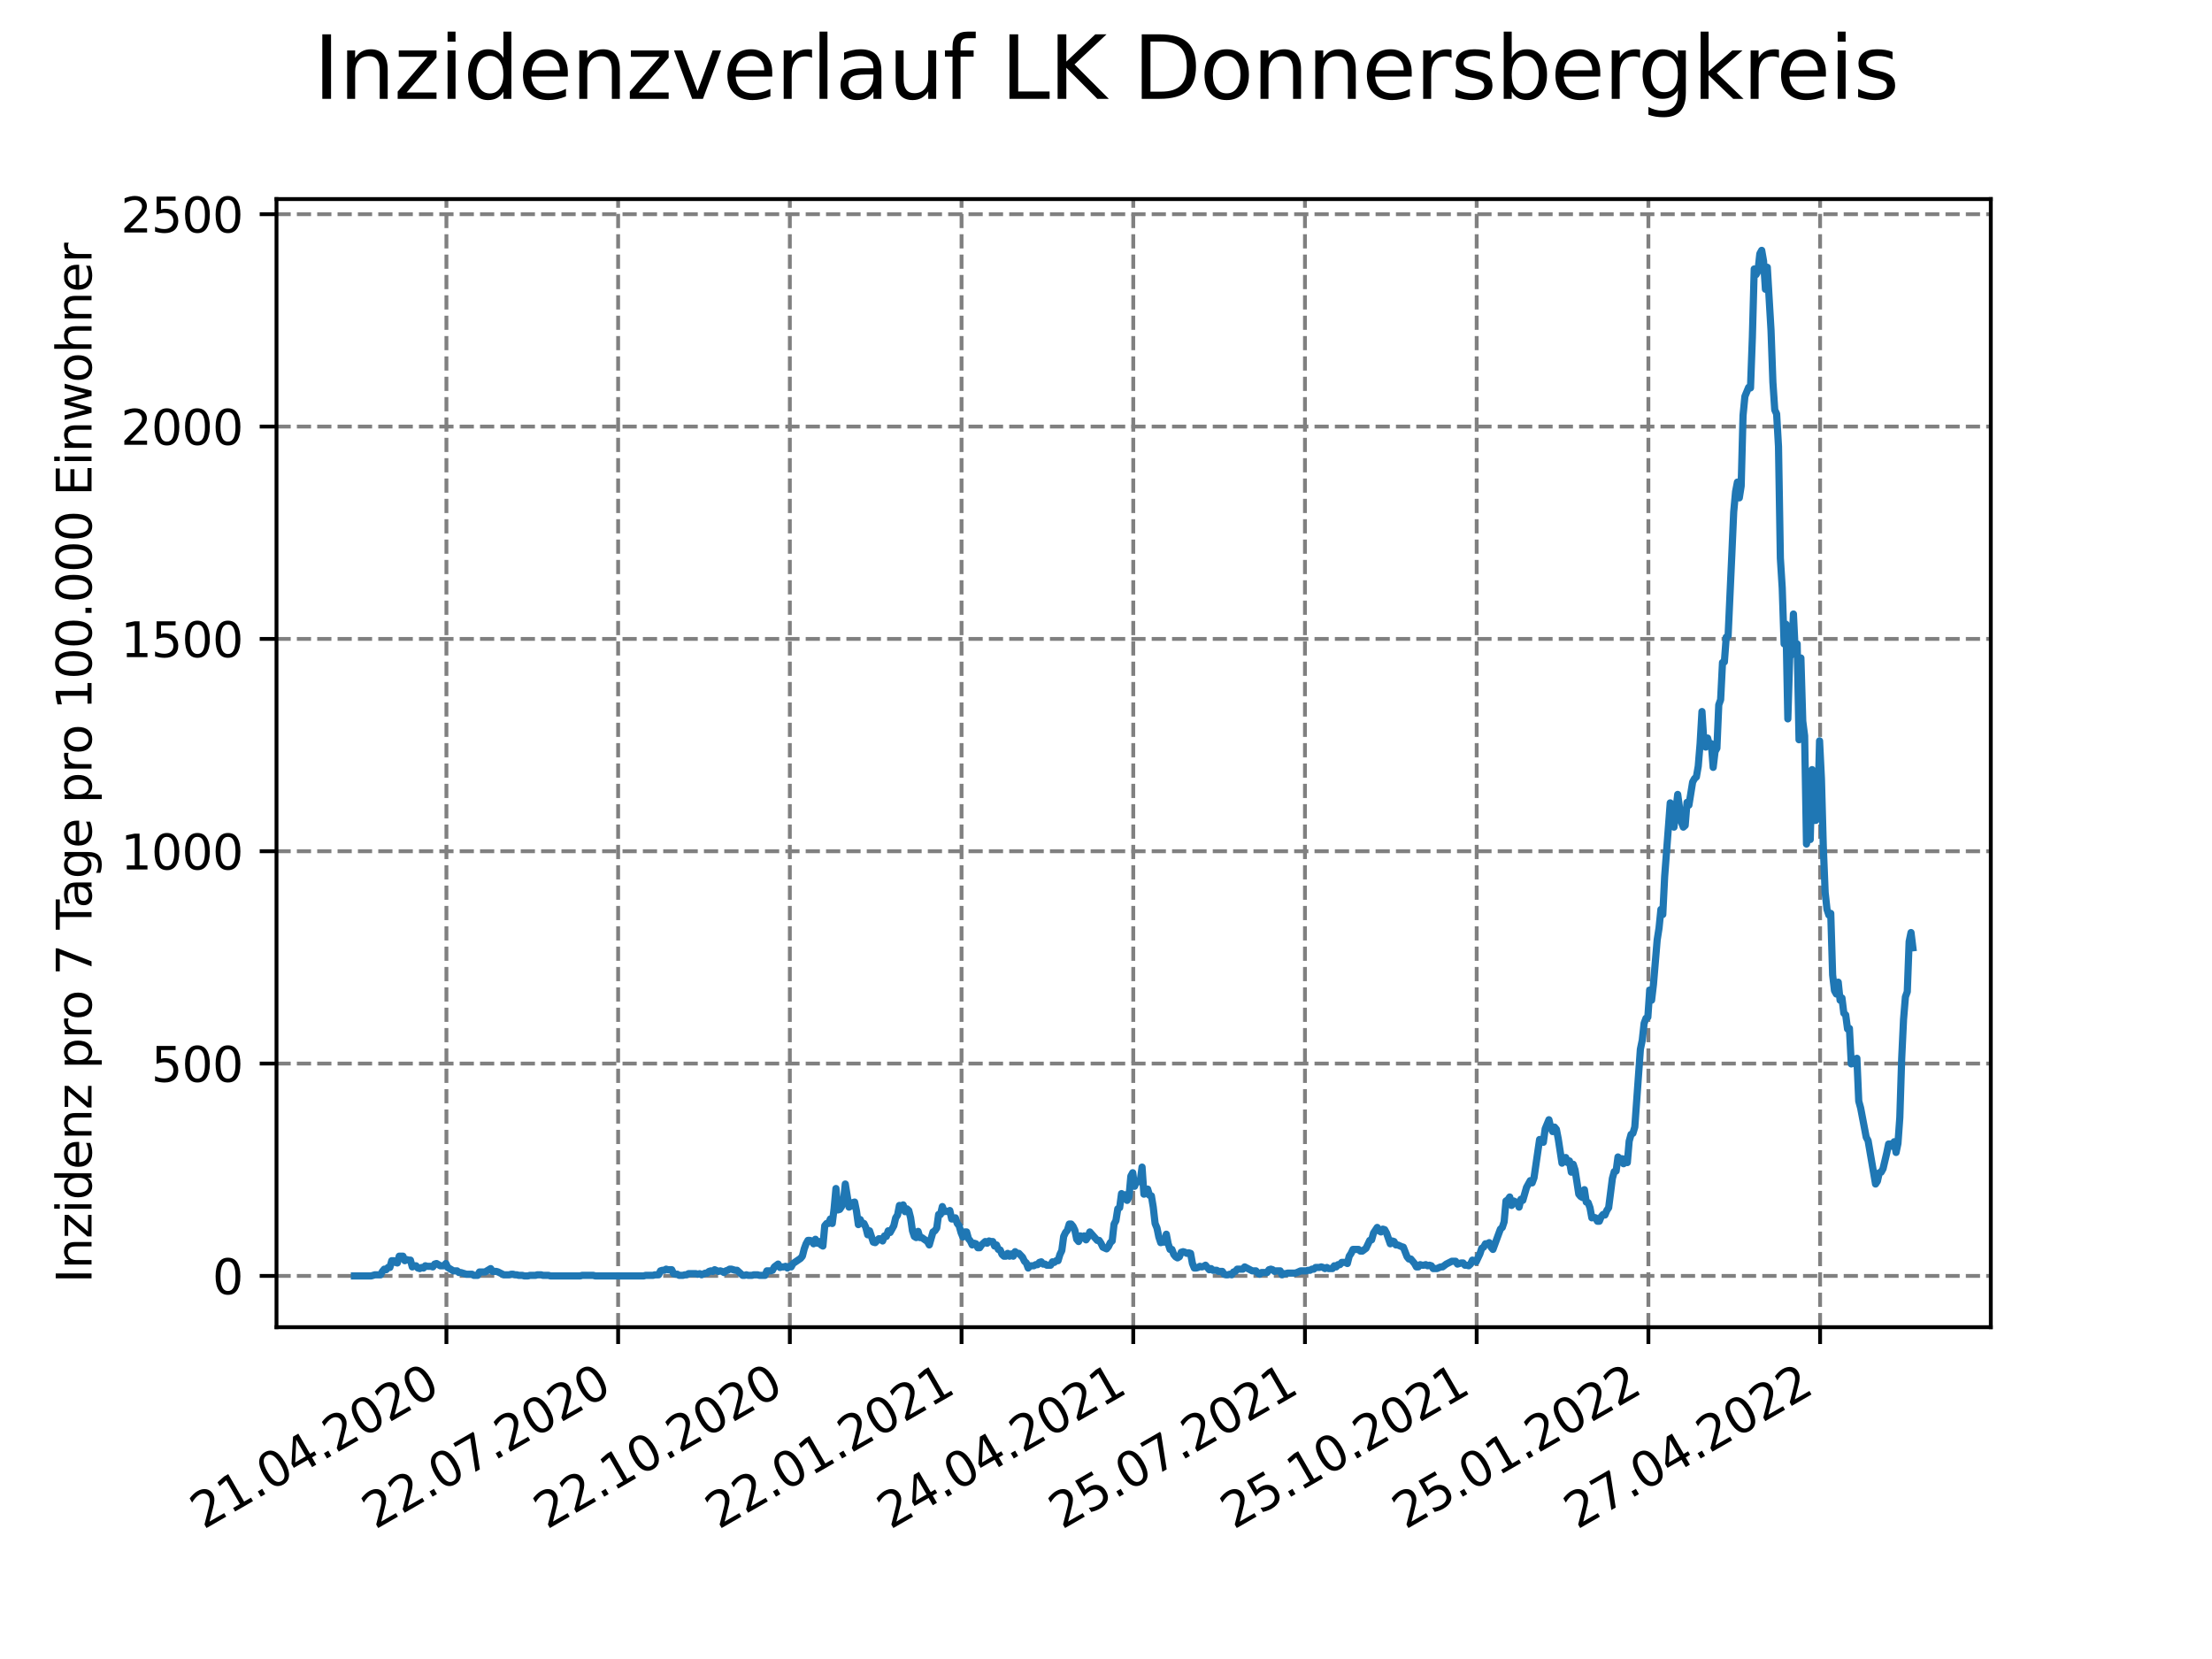 <?xml version="1.0" encoding="utf-8" standalone="no"?>
<!DOCTYPE svg PUBLIC "-//W3C//DTD SVG 1.1//EN"
  "http://www.w3.org/Graphics/SVG/1.1/DTD/svg11.dtd">
<svg xmlns:xlink="http://www.w3.org/1999/xlink" width="460.8pt" height="345.6pt" viewBox="0 0 460.8 345.6" xmlns="http://www.w3.org/2000/svg" version="1.1">
 <defs>
  <style type="text/css">*{stroke-linejoin: round; stroke-linecap: butt}</style>
 </defs>
 <g id="figure_1">
  <g id="patch_1">
   <path d="M 0 345.6 
L 460.8 345.6 
L 460.8 0 
L 0 0 
z
" style="fill: #ffffff"/>
  </g>
  <g id="axes_1">
   <g id="patch_2">
    <path d="M 57.6 276.48 
L 414.72 276.48 
L 414.72 41.472 
L 57.6 41.472 
z
" style="fill: #ffffff"/>
   </g>
   <g id="matplotlib.axis_1">
    <g id="xtick_1">
     <g id="line2d_1">
      <path d="M 92.998 276.48 
L 92.998 41.472 
" clip-path="url(#p0276ca0e4f)" style="fill: none; stroke-dasharray: 2.96,1.28; stroke-dashoffset: 0; stroke: #808080; stroke-width: 0.8"/>
     </g>
     <g id="line2d_2">
      <defs>
       <path id="mfe2dd65b29" d="M 0 0 
L 0 3.5 
" style="stroke: #000000; stroke-width: 0.8"/>
      </defs>
      <g>
       <use xlink:href="#mfe2dd65b29" x="92.998" y="276.48" style="stroke: #000000; stroke-width: 0.8"/>
      </g>
     </g>
     <g id="text_1">
      <!-- 21.04.2020 -->
      <g transform="translate(42.373 318.689)rotate(-30)scale(0.1 -0.1)">
       <defs>
        <path id="DejaVuSans-32" d="M 1228 531 
L 3431 531 
L 3431 0 
L 469 0 
L 469 531 
Q 828 903 1448 1529 
Q 2069 2156 2228 2338 
Q 2531 2678 2651 2914 
Q 2772 3150 2772 3378 
Q 2772 3750 2511 3984 
Q 2250 4219 1831 4219 
Q 1534 4219 1204 4116 
Q 875 4013 500 3803 
L 500 4441 
Q 881 4594 1212 4672 
Q 1544 4750 1819 4750 
Q 2544 4750 2975 4387 
Q 3406 4025 3406 3419 
Q 3406 3131 3298 2873 
Q 3191 2616 2906 2266 
Q 2828 2175 2409 1742 
Q 1991 1309 1228 531 
z
" transform="scale(0.016)"/>
        <path id="DejaVuSans-31" d="M 794 531 
L 1825 531 
L 1825 4091 
L 703 3866 
L 703 4441 
L 1819 4666 
L 2450 4666 
L 2450 531 
L 3481 531 
L 3481 0 
L 794 0 
L 794 531 
z
" transform="scale(0.016)"/>
        <path id="DejaVuSans-2e" d="M 684 794 
L 1344 794 
L 1344 0 
L 684 0 
L 684 794 
z
" transform="scale(0.016)"/>
        <path id="DejaVuSans-30" d="M 2034 4250 
Q 1547 4250 1301 3770 
Q 1056 3291 1056 2328 
Q 1056 1369 1301 889 
Q 1547 409 2034 409 
Q 2525 409 2770 889 
Q 3016 1369 3016 2328 
Q 3016 3291 2770 3770 
Q 2525 4250 2034 4250 
z
M 2034 4750 
Q 2819 4750 3233 4129 
Q 3647 3509 3647 2328 
Q 3647 1150 3233 529 
Q 2819 -91 2034 -91 
Q 1250 -91 836 529 
Q 422 1150 422 2328 
Q 422 3509 836 4129 
Q 1250 4750 2034 4750 
z
" transform="scale(0.016)"/>
        <path id="DejaVuSans-34" d="M 2419 4116 
L 825 1625 
L 2419 1625 
L 2419 4116 
z
M 2253 4666 
L 3047 4666 
L 3047 1625 
L 3713 1625 
L 3713 1100 
L 3047 1100 
L 3047 0 
L 2419 0 
L 2419 1100 
L 313 1100 
L 313 1709 
L 2253 4666 
z
" transform="scale(0.016)"/>
       </defs>
       <use xlink:href="#DejaVuSans-32"/>
       <use xlink:href="#DejaVuSans-31" x="63.623"/>
       <use xlink:href="#DejaVuSans-2e" x="127.246"/>
       <use xlink:href="#DejaVuSans-30" x="159.033"/>
       <use xlink:href="#DejaVuSans-34" x="222.656"/>
       <use xlink:href="#DejaVuSans-2e" x="286.279"/>
       <use xlink:href="#DejaVuSans-32" x="318.066"/>
       <use xlink:href="#DejaVuSans-30" x="381.689"/>
       <use xlink:href="#DejaVuSans-32" x="445.312"/>
       <use xlink:href="#DejaVuSans-30" x="508.936"/>
      </g>
     </g>
    </g>
    <g id="xtick_2">
     <g id="line2d_3">
      <path d="M 128.768 276.48 
L 128.768 41.472 
" clip-path="url(#p0276ca0e4f)" style="fill: none; stroke-dasharray: 2.96,1.28; stroke-dashoffset: 0; stroke: #808080; stroke-width: 0.8"/>
     </g>
     <g id="line2d_4">
      <g>
       <use xlink:href="#mfe2dd65b29" x="128.768" y="276.48" style="stroke: #000000; stroke-width: 0.8"/>
      </g>
     </g>
     <g id="text_2">
      <!-- 22.07.2020 -->
      <g transform="translate(78.143 318.689)rotate(-30)scale(0.1 -0.1)">
       <defs>
        <path id="DejaVuSans-37" d="M 525 4666 
L 3525 4666 
L 3525 4397 
L 1831 0 
L 1172 0 
L 2766 4134 
L 525 4134 
L 525 4666 
z
" transform="scale(0.016)"/>
       </defs>
       <use xlink:href="#DejaVuSans-32"/>
       <use xlink:href="#DejaVuSans-32" x="63.623"/>
       <use xlink:href="#DejaVuSans-2e" x="127.246"/>
       <use xlink:href="#DejaVuSans-30" x="159.033"/>
       <use xlink:href="#DejaVuSans-37" x="222.656"/>
       <use xlink:href="#DejaVuSans-2e" x="286.279"/>
       <use xlink:href="#DejaVuSans-32" x="318.066"/>
       <use xlink:href="#DejaVuSans-30" x="381.689"/>
       <use xlink:href="#DejaVuSans-32" x="445.312"/>
       <use xlink:href="#DejaVuSans-30" x="508.936"/>
      </g>
     </g>
    </g>
    <g id="xtick_3">
     <g id="line2d_5">
      <path d="M 164.538 276.48 
L 164.538 41.472 
" clip-path="url(#p0276ca0e4f)" style="fill: none; stroke-dasharray: 2.96,1.28; stroke-dashoffset: 0; stroke: #808080; stroke-width: 0.8"/>
     </g>
     <g id="line2d_6">
      <g>
       <use xlink:href="#mfe2dd65b29" x="164.538" y="276.48" style="stroke: #000000; stroke-width: 0.8"/>
      </g>
     </g>
     <g id="text_3">
      <!-- 22.10.2020 -->
      <g transform="translate(113.913 318.689)rotate(-30)scale(0.1 -0.1)">
       <use xlink:href="#DejaVuSans-32"/>
       <use xlink:href="#DejaVuSans-32" x="63.623"/>
       <use xlink:href="#DejaVuSans-2e" x="127.246"/>
       <use xlink:href="#DejaVuSans-31" x="159.033"/>
       <use xlink:href="#DejaVuSans-30" x="222.656"/>
       <use xlink:href="#DejaVuSans-2e" x="286.279"/>
       <use xlink:href="#DejaVuSans-32" x="318.066"/>
       <use xlink:href="#DejaVuSans-30" x="381.689"/>
       <use xlink:href="#DejaVuSans-32" x="445.312"/>
       <use xlink:href="#DejaVuSans-30" x="508.936"/>
      </g>
     </g>
    </g>
    <g id="xtick_4">
     <g id="line2d_7">
      <path d="M 200.309 276.48 
L 200.309 41.472 
" clip-path="url(#p0276ca0e4f)" style="fill: none; stroke-dasharray: 2.96,1.28; stroke-dashoffset: 0; stroke: #808080; stroke-width: 0.8"/>
     </g>
     <g id="line2d_8">
      <g>
       <use xlink:href="#mfe2dd65b29" x="200.309" y="276.48" style="stroke: #000000; stroke-width: 0.8"/>
      </g>
     </g>
     <g id="text_4">
      <!-- 22.01.2021 -->
      <g transform="translate(149.683 318.689)rotate(-30)scale(0.1 -0.1)">
       <use xlink:href="#DejaVuSans-32"/>
       <use xlink:href="#DejaVuSans-32" x="63.623"/>
       <use xlink:href="#DejaVuSans-2e" x="127.246"/>
       <use xlink:href="#DejaVuSans-30" x="159.033"/>
       <use xlink:href="#DejaVuSans-31" x="222.656"/>
       <use xlink:href="#DejaVuSans-2e" x="286.279"/>
       <use xlink:href="#DejaVuSans-32" x="318.066"/>
       <use xlink:href="#DejaVuSans-30" x="381.689"/>
       <use xlink:href="#DejaVuSans-32" x="445.312"/>
       <use xlink:href="#DejaVuSans-31" x="508.936"/>
      </g>
     </g>
    </g>
    <g id="xtick_5">
     <g id="line2d_9">
      <path d="M 236.079 276.48 
L 236.079 41.472 
" clip-path="url(#p0276ca0e4f)" style="fill: none; stroke-dasharray: 2.96,1.28; stroke-dashoffset: 0; stroke: #808080; stroke-width: 0.8"/>
     </g>
     <g id="line2d_10">
      <g>
       <use xlink:href="#mfe2dd65b29" x="236.079" y="276.48" style="stroke: #000000; stroke-width: 0.8"/>
      </g>
     </g>
     <g id="text_5">
      <!-- 24.04.2021 -->
      <g transform="translate(185.454 318.689)rotate(-30)scale(0.1 -0.1)">
       <use xlink:href="#DejaVuSans-32"/>
       <use xlink:href="#DejaVuSans-34" x="63.623"/>
       <use xlink:href="#DejaVuSans-2e" x="127.246"/>
       <use xlink:href="#DejaVuSans-30" x="159.033"/>
       <use xlink:href="#DejaVuSans-34" x="222.656"/>
       <use xlink:href="#DejaVuSans-2e" x="286.279"/>
       <use xlink:href="#DejaVuSans-32" x="318.066"/>
       <use xlink:href="#DejaVuSans-30" x="381.689"/>
       <use xlink:href="#DejaVuSans-32" x="445.312"/>
       <use xlink:href="#DejaVuSans-31" x="508.936"/>
      </g>
     </g>
    </g>
    <g id="xtick_6">
     <g id="line2d_11">
      <path d="M 271.849 276.48 
L 271.849 41.472 
" clip-path="url(#p0276ca0e4f)" style="fill: none; stroke-dasharray: 2.96,1.28; stroke-dashoffset: 0; stroke: #808080; stroke-width: 0.8"/>
     </g>
     <g id="line2d_12">
      <g>
       <use xlink:href="#mfe2dd65b29" x="271.849" y="276.48" style="stroke: #000000; stroke-width: 0.8"/>
      </g>
     </g>
     <g id="text_6">
      <!-- 25.07.2021 -->
      <g transform="translate(221.224 318.689)rotate(-30)scale(0.1 -0.1)">
       <defs>
        <path id="DejaVuSans-35" d="M 691 4666 
L 3169 4666 
L 3169 4134 
L 1269 4134 
L 1269 2991 
Q 1406 3038 1543 3061 
Q 1681 3084 1819 3084 
Q 2600 3084 3056 2656 
Q 3513 2228 3513 1497 
Q 3513 744 3044 326 
Q 2575 -91 1722 -91 
Q 1428 -91 1123 -41 
Q 819 9 494 109 
L 494 744 
Q 775 591 1075 516 
Q 1375 441 1709 441 
Q 2250 441 2565 725 
Q 2881 1009 2881 1497 
Q 2881 1984 2565 2268 
Q 2250 2553 1709 2553 
Q 1456 2553 1204 2497 
Q 953 2441 691 2322 
L 691 4666 
z
" transform="scale(0.016)"/>
       </defs>
       <use xlink:href="#DejaVuSans-32"/>
       <use xlink:href="#DejaVuSans-35" x="63.623"/>
       <use xlink:href="#DejaVuSans-2e" x="127.246"/>
       <use xlink:href="#DejaVuSans-30" x="159.033"/>
       <use xlink:href="#DejaVuSans-37" x="222.656"/>
       <use xlink:href="#DejaVuSans-2e" x="286.279"/>
       <use xlink:href="#DejaVuSans-32" x="318.066"/>
       <use xlink:href="#DejaVuSans-30" x="381.689"/>
       <use xlink:href="#DejaVuSans-32" x="445.312"/>
       <use xlink:href="#DejaVuSans-31" x="508.936"/>
      </g>
     </g>
    </g>
    <g id="xtick_7">
     <g id="line2d_13">
      <path d="M 307.62 276.48 
L 307.62 41.472 
" clip-path="url(#p0276ca0e4f)" style="fill: none; stroke-dasharray: 2.96,1.28; stroke-dashoffset: 0; stroke: #808080; stroke-width: 0.8"/>
     </g>
     <g id="line2d_14">
      <g>
       <use xlink:href="#mfe2dd65b29" x="307.62" y="276.48" style="stroke: #000000; stroke-width: 0.8"/>
      </g>
     </g>
     <g id="text_7">
      <!-- 25.10.2021 -->
      <g transform="translate(256.994 318.689)rotate(-30)scale(0.1 -0.1)">
       <use xlink:href="#DejaVuSans-32"/>
       <use xlink:href="#DejaVuSans-35" x="63.623"/>
       <use xlink:href="#DejaVuSans-2e" x="127.246"/>
       <use xlink:href="#DejaVuSans-31" x="159.033"/>
       <use xlink:href="#DejaVuSans-30" x="222.656"/>
       <use xlink:href="#DejaVuSans-2e" x="286.279"/>
       <use xlink:href="#DejaVuSans-32" x="318.066"/>
       <use xlink:href="#DejaVuSans-30" x="381.689"/>
       <use xlink:href="#DejaVuSans-32" x="445.312"/>
       <use xlink:href="#DejaVuSans-31" x="508.936"/>
      </g>
     </g>
    </g>
    <g id="xtick_8">
     <g id="line2d_15">
      <path d="M 343.39 276.48 
L 343.39 41.472 
" clip-path="url(#p0276ca0e4f)" style="fill: none; stroke-dasharray: 2.96,1.28; stroke-dashoffset: 0; stroke: #808080; stroke-width: 0.8"/>
     </g>
     <g id="line2d_16">
      <g>
       <use xlink:href="#mfe2dd65b29" x="343.39" y="276.48" style="stroke: #000000; stroke-width: 0.8"/>
      </g>
     </g>
     <g id="text_8">
      <!-- 25.01.2022 -->
      <g transform="translate(292.765 318.689)rotate(-30)scale(0.1 -0.1)">
       <use xlink:href="#DejaVuSans-32"/>
       <use xlink:href="#DejaVuSans-35" x="63.623"/>
       <use xlink:href="#DejaVuSans-2e" x="127.246"/>
       <use xlink:href="#DejaVuSans-30" x="159.033"/>
       <use xlink:href="#DejaVuSans-31" x="222.656"/>
       <use xlink:href="#DejaVuSans-2e" x="286.279"/>
       <use xlink:href="#DejaVuSans-32" x="318.066"/>
       <use xlink:href="#DejaVuSans-30" x="381.689"/>
       <use xlink:href="#DejaVuSans-32" x="445.312"/>
       <use xlink:href="#DejaVuSans-32" x="508.936"/>
      </g>
     </g>
    </g>
    <g id="xtick_9">
     <g id="line2d_17">
      <path d="M 379.16 276.48 
L 379.16 41.472 
" clip-path="url(#p0276ca0e4f)" style="fill: none; stroke-dasharray: 2.96,1.28; stroke-dashoffset: 0; stroke: #808080; stroke-width: 0.8"/>
     </g>
     <g id="line2d_18">
      <g>
       <use xlink:href="#mfe2dd65b29" x="379.16" y="276.48" style="stroke: #000000; stroke-width: 0.8"/>
      </g>
     </g>
     <g id="text_9">
      <!-- 27.04.2022 -->
      <g transform="translate(328.535 318.689)rotate(-30)scale(0.1 -0.1)">
       <use xlink:href="#DejaVuSans-32"/>
       <use xlink:href="#DejaVuSans-37" x="63.623"/>
       <use xlink:href="#DejaVuSans-2e" x="127.246"/>
       <use xlink:href="#DejaVuSans-30" x="159.033"/>
       <use xlink:href="#DejaVuSans-34" x="222.656"/>
       <use xlink:href="#DejaVuSans-2e" x="286.279"/>
       <use xlink:href="#DejaVuSans-32" x="318.066"/>
       <use xlink:href="#DejaVuSans-30" x="381.689"/>
       <use xlink:href="#DejaVuSans-32" x="445.312"/>
       <use xlink:href="#DejaVuSans-32" x="508.936"/>
      </g>
     </g>
    </g>
   </g>
   <g id="matplotlib.axis_2">
    <g id="ytick_1">
     <g id="line2d_19">
      <path d="M 57.6 265.798 
L 414.72 265.798 
" clip-path="url(#p0276ca0e4f)" style="fill: none; stroke-dasharray: 2.96,1.28; stroke-dashoffset: 0; stroke: #808080; stroke-width: 0.8"/>
     </g>
     <g id="line2d_20">
      <defs>
       <path id="m291ef06576" d="M 0 0 
L -3.5 0 
" style="stroke: #000000; stroke-width: 0.8"/>
      </defs>
      <g>
       <use xlink:href="#m291ef06576" x="57.6" y="265.798" style="stroke: #000000; stroke-width: 0.8"/>
      </g>
     </g>
     <g id="text_10">
      <!-- 0 -->
      <g transform="translate(44.237 269.597)scale(0.1 -0.1)">
       <use xlink:href="#DejaVuSans-30"/>
      </g>
     </g>
    </g>
    <g id="ytick_2">
     <g id="line2d_21">
      <path d="M 57.6 221.563 
L 414.72 221.563 
" clip-path="url(#p0276ca0e4f)" style="fill: none; stroke-dasharray: 2.96,1.28; stroke-dashoffset: 0; stroke: #808080; stroke-width: 0.8"/>
     </g>
     <g id="line2d_22">
      <g>
       <use xlink:href="#m291ef06576" x="57.6" y="221.563" style="stroke: #000000; stroke-width: 0.8"/>
      </g>
     </g>
     <g id="text_11">
      <!-- 500 -->
      <g transform="translate(31.512 225.362)scale(0.1 -0.1)">
       <use xlink:href="#DejaVuSans-35"/>
       <use xlink:href="#DejaVuSans-30" x="63.623"/>
       <use xlink:href="#DejaVuSans-30" x="127.246"/>
      </g>
     </g>
    </g>
    <g id="ytick_3">
     <g id="line2d_23">
      <path d="M 57.6 177.328 
L 414.72 177.328 
" clip-path="url(#p0276ca0e4f)" style="fill: none; stroke-dasharray: 2.96,1.28; stroke-dashoffset: 0; stroke: #808080; stroke-width: 0.8"/>
     </g>
     <g id="line2d_24">
      <g>
       <use xlink:href="#m291ef06576" x="57.6" y="177.328" style="stroke: #000000; stroke-width: 0.8"/>
      </g>
     </g>
     <g id="text_12">
      <!-- 1000 -->
      <g transform="translate(25.15 181.127)scale(0.1 -0.1)">
       <use xlink:href="#DejaVuSans-31"/>
       <use xlink:href="#DejaVuSans-30" x="63.623"/>
       <use xlink:href="#DejaVuSans-30" x="127.246"/>
       <use xlink:href="#DejaVuSans-30" x="190.869"/>
      </g>
     </g>
    </g>
    <g id="ytick_4">
     <g id="line2d_25">
      <path d="M 57.6 133.093 
L 414.72 133.093 
" clip-path="url(#p0276ca0e4f)" style="fill: none; stroke-dasharray: 2.96,1.28; stroke-dashoffset: 0; stroke: #808080; stroke-width: 0.8"/>
     </g>
     <g id="line2d_26">
      <g>
       <use xlink:href="#m291ef06576" x="57.6" y="133.093" style="stroke: #000000; stroke-width: 0.8"/>
      </g>
     </g>
     <g id="text_13">
      <!-- 1500 -->
      <g transform="translate(25.15 136.892)scale(0.1 -0.1)">
       <use xlink:href="#DejaVuSans-31"/>
       <use xlink:href="#DejaVuSans-35" x="63.623"/>
       <use xlink:href="#DejaVuSans-30" x="127.246"/>
       <use xlink:href="#DejaVuSans-30" x="190.869"/>
      </g>
     </g>
    </g>
    <g id="ytick_5">
     <g id="line2d_27">
      <path d="M 57.6 88.858 
L 414.72 88.858 
" clip-path="url(#p0276ca0e4f)" style="fill: none; stroke-dasharray: 2.96,1.28; stroke-dashoffset: 0; stroke: #808080; stroke-width: 0.8"/>
     </g>
     <g id="line2d_28">
      <g>
       <use xlink:href="#m291ef06576" x="57.6" y="88.858" style="stroke: #000000; stroke-width: 0.8"/>
      </g>
     </g>
     <g id="text_14">
      <!-- 2000 -->
      <g transform="translate(25.15 92.657)scale(0.1 -0.1)">
       <use xlink:href="#DejaVuSans-32"/>
       <use xlink:href="#DejaVuSans-30" x="63.623"/>
       <use xlink:href="#DejaVuSans-30" x="127.246"/>
       <use xlink:href="#DejaVuSans-30" x="190.869"/>
      </g>
     </g>
    </g>
    <g id="ytick_6">
     <g id="line2d_29">
      <path d="M 57.6 44.623 
L 414.72 44.623 
" clip-path="url(#p0276ca0e4f)" style="fill: none; stroke-dasharray: 2.96,1.28; stroke-dashoffset: 0; stroke: #808080; stroke-width: 0.8"/>
     </g>
     <g id="line2d_30">
      <g>
       <use xlink:href="#m291ef06576" x="57.6" y="44.623" style="stroke: #000000; stroke-width: 0.8"/>
      </g>
     </g>
     <g id="text_15">
      <!-- 2500 -->
      <g transform="translate(25.15 48.422)scale(0.1 -0.1)">
       <use xlink:href="#DejaVuSans-32"/>
       <use xlink:href="#DejaVuSans-35" x="63.623"/>
       <use xlink:href="#DejaVuSans-30" x="127.246"/>
       <use xlink:href="#DejaVuSans-30" x="190.869"/>
      </g>
     </g>
    </g>
    <g id="text_16">
     <!-- Inzidenz pro 7 Tage pro 100.000 Einwohner -->
     <g transform="translate(19.07 267.301)rotate(-90)scale(0.1 -0.1)">
      <defs>
       <path id="DejaVuSans-49" d="M 628 4666 
L 1259 4666 
L 1259 0 
L 628 0 
L 628 4666 
z
" transform="scale(0.016)"/>
       <path id="DejaVuSans-6e" d="M 3513 2113 
L 3513 0 
L 2938 0 
L 2938 2094 
Q 2938 2591 2744 2837 
Q 2550 3084 2163 3084 
Q 1697 3084 1428 2787 
Q 1159 2491 1159 1978 
L 1159 0 
L 581 0 
L 581 3500 
L 1159 3500 
L 1159 2956 
Q 1366 3272 1645 3428 
Q 1925 3584 2291 3584 
Q 2894 3584 3203 3211 
Q 3513 2838 3513 2113 
z
" transform="scale(0.016)"/>
       <path id="DejaVuSans-7a" d="M 353 3500 
L 3084 3500 
L 3084 2975 
L 922 459 
L 3084 459 
L 3084 0 
L 275 0 
L 275 525 
L 2438 3041 
L 353 3041 
L 353 3500 
z
" transform="scale(0.016)"/>
       <path id="DejaVuSans-69" d="M 603 3500 
L 1178 3500 
L 1178 0 
L 603 0 
L 603 3500 
z
M 603 4863 
L 1178 4863 
L 1178 4134 
L 603 4134 
L 603 4863 
z
" transform="scale(0.016)"/>
       <path id="DejaVuSans-64" d="M 2906 2969 
L 2906 4863 
L 3481 4863 
L 3481 0 
L 2906 0 
L 2906 525 
Q 2725 213 2448 61 
Q 2172 -91 1784 -91 
Q 1150 -91 751 415 
Q 353 922 353 1747 
Q 353 2572 751 3078 
Q 1150 3584 1784 3584 
Q 2172 3584 2448 3432 
Q 2725 3281 2906 2969 
z
M 947 1747 
Q 947 1113 1208 752 
Q 1469 391 1925 391 
Q 2381 391 2643 752 
Q 2906 1113 2906 1747 
Q 2906 2381 2643 2742 
Q 2381 3103 1925 3103 
Q 1469 3103 1208 2742 
Q 947 2381 947 1747 
z
" transform="scale(0.016)"/>
       <path id="DejaVuSans-65" d="M 3597 1894 
L 3597 1613 
L 953 1613 
Q 991 1019 1311 708 
Q 1631 397 2203 397 
Q 2534 397 2845 478 
Q 3156 559 3463 722 
L 3463 178 
Q 3153 47 2828 -22 
Q 2503 -91 2169 -91 
Q 1331 -91 842 396 
Q 353 884 353 1716 
Q 353 2575 817 3079 
Q 1281 3584 2069 3584 
Q 2775 3584 3186 3129 
Q 3597 2675 3597 1894 
z
M 3022 2063 
Q 3016 2534 2758 2815 
Q 2500 3097 2075 3097 
Q 1594 3097 1305 2825 
Q 1016 2553 972 2059 
L 3022 2063 
z
" transform="scale(0.016)"/>
       <path id="DejaVuSans-20" transform="scale(0.016)"/>
       <path id="DejaVuSans-70" d="M 1159 525 
L 1159 -1331 
L 581 -1331 
L 581 3500 
L 1159 3500 
L 1159 2969 
Q 1341 3281 1617 3432 
Q 1894 3584 2278 3584 
Q 2916 3584 3314 3078 
Q 3713 2572 3713 1747 
Q 3713 922 3314 415 
Q 2916 -91 2278 -91 
Q 1894 -91 1617 61 
Q 1341 213 1159 525 
z
M 3116 1747 
Q 3116 2381 2855 2742 
Q 2594 3103 2138 3103 
Q 1681 3103 1420 2742 
Q 1159 2381 1159 1747 
Q 1159 1113 1420 752 
Q 1681 391 2138 391 
Q 2594 391 2855 752 
Q 3116 1113 3116 1747 
z
" transform="scale(0.016)"/>
       <path id="DejaVuSans-72" d="M 2631 2963 
Q 2534 3019 2420 3045 
Q 2306 3072 2169 3072 
Q 1681 3072 1420 2755 
Q 1159 2438 1159 1844 
L 1159 0 
L 581 0 
L 581 3500 
L 1159 3500 
L 1159 2956 
Q 1341 3275 1631 3429 
Q 1922 3584 2338 3584 
Q 2397 3584 2469 3576 
Q 2541 3569 2628 3553 
L 2631 2963 
z
" transform="scale(0.016)"/>
       <path id="DejaVuSans-6f" d="M 1959 3097 
Q 1497 3097 1228 2736 
Q 959 2375 959 1747 
Q 959 1119 1226 758 
Q 1494 397 1959 397 
Q 2419 397 2687 759 
Q 2956 1122 2956 1747 
Q 2956 2369 2687 2733 
Q 2419 3097 1959 3097 
z
M 1959 3584 
Q 2709 3584 3137 3096 
Q 3566 2609 3566 1747 
Q 3566 888 3137 398 
Q 2709 -91 1959 -91 
Q 1206 -91 779 398 
Q 353 888 353 1747 
Q 353 2609 779 3096 
Q 1206 3584 1959 3584 
z
" transform="scale(0.016)"/>
       <path id="DejaVuSans-54" d="M -19 4666 
L 3928 4666 
L 3928 4134 
L 2272 4134 
L 2272 0 
L 1638 0 
L 1638 4134 
L -19 4134 
L -19 4666 
z
" transform="scale(0.016)"/>
       <path id="DejaVuSans-61" d="M 2194 1759 
Q 1497 1759 1228 1600 
Q 959 1441 959 1056 
Q 959 750 1161 570 
Q 1363 391 1709 391 
Q 2188 391 2477 730 
Q 2766 1069 2766 1631 
L 2766 1759 
L 2194 1759 
z
M 3341 1997 
L 3341 0 
L 2766 0 
L 2766 531 
Q 2569 213 2275 61 
Q 1981 -91 1556 -91 
Q 1019 -91 701 211 
Q 384 513 384 1019 
Q 384 1609 779 1909 
Q 1175 2209 1959 2209 
L 2766 2209 
L 2766 2266 
Q 2766 2663 2505 2880 
Q 2244 3097 1772 3097 
Q 1472 3097 1187 3025 
Q 903 2953 641 2809 
L 641 3341 
Q 956 3463 1253 3523 
Q 1550 3584 1831 3584 
Q 2591 3584 2966 3190 
Q 3341 2797 3341 1997 
z
" transform="scale(0.016)"/>
       <path id="DejaVuSans-67" d="M 2906 1791 
Q 2906 2416 2648 2759 
Q 2391 3103 1925 3103 
Q 1463 3103 1205 2759 
Q 947 2416 947 1791 
Q 947 1169 1205 825 
Q 1463 481 1925 481 
Q 2391 481 2648 825 
Q 2906 1169 2906 1791 
z
M 3481 434 
Q 3481 -459 3084 -895 
Q 2688 -1331 1869 -1331 
Q 1566 -1331 1297 -1286 
Q 1028 -1241 775 -1147 
L 775 -588 
Q 1028 -725 1275 -790 
Q 1522 -856 1778 -856 
Q 2344 -856 2625 -561 
Q 2906 -266 2906 331 
L 2906 616 
Q 2728 306 2450 153 
Q 2172 0 1784 0 
Q 1141 0 747 490 
Q 353 981 353 1791 
Q 353 2603 747 3093 
Q 1141 3584 1784 3584 
Q 2172 3584 2450 3431 
Q 2728 3278 2906 2969 
L 2906 3500 
L 3481 3500 
L 3481 434 
z
" transform="scale(0.016)"/>
       <path id="DejaVuSans-45" d="M 628 4666 
L 3578 4666 
L 3578 4134 
L 1259 4134 
L 1259 2753 
L 3481 2753 
L 3481 2222 
L 1259 2222 
L 1259 531 
L 3634 531 
L 3634 0 
L 628 0 
L 628 4666 
z
" transform="scale(0.016)"/>
       <path id="DejaVuSans-77" d="M 269 3500 
L 844 3500 
L 1563 769 
L 2278 3500 
L 2956 3500 
L 3675 769 
L 4391 3500 
L 4966 3500 
L 4050 0 
L 3372 0 
L 2619 2869 
L 1863 0 
L 1184 0 
L 269 3500 
z
" transform="scale(0.016)"/>
       <path id="DejaVuSans-68" d="M 3513 2113 
L 3513 0 
L 2938 0 
L 2938 2094 
Q 2938 2591 2744 2837 
Q 2550 3084 2163 3084 
Q 1697 3084 1428 2787 
Q 1159 2491 1159 1978 
L 1159 0 
L 581 0 
L 581 4863 
L 1159 4863 
L 1159 2956 
Q 1366 3272 1645 3428 
Q 1925 3584 2291 3584 
Q 2894 3584 3203 3211 
Q 3513 2838 3513 2113 
z
" transform="scale(0.016)"/>
      </defs>
      <use xlink:href="#DejaVuSans-49"/>
      <use xlink:href="#DejaVuSans-6e" x="29.492"/>
      <use xlink:href="#DejaVuSans-7a" x="92.871"/>
      <use xlink:href="#DejaVuSans-69" x="145.361"/>
      <use xlink:href="#DejaVuSans-64" x="173.145"/>
      <use xlink:href="#DejaVuSans-65" x="236.621"/>
      <use xlink:href="#DejaVuSans-6e" x="298.145"/>
      <use xlink:href="#DejaVuSans-7a" x="361.523"/>
      <use xlink:href="#DejaVuSans-20" x="414.014"/>
      <use xlink:href="#DejaVuSans-70" x="445.801"/>
      <use xlink:href="#DejaVuSans-72" x="509.277"/>
      <use xlink:href="#DejaVuSans-6f" x="548.141"/>
      <use xlink:href="#DejaVuSans-20" x="609.322"/>
      <use xlink:href="#DejaVuSans-37" x="641.109"/>
      <use xlink:href="#DejaVuSans-20" x="704.732"/>
      <use xlink:href="#DejaVuSans-54" x="736.52"/>
      <use xlink:href="#DejaVuSans-61" x="781.104"/>
      <use xlink:href="#DejaVuSans-67" x="842.383"/>
      <use xlink:href="#DejaVuSans-65" x="905.859"/>
      <use xlink:href="#DejaVuSans-20" x="967.383"/>
      <use xlink:href="#DejaVuSans-70" x="999.17"/>
      <use xlink:href="#DejaVuSans-72" x="1062.646"/>
      <use xlink:href="#DejaVuSans-6f" x="1101.51"/>
      <use xlink:href="#DejaVuSans-20" x="1162.691"/>
      <use xlink:href="#DejaVuSans-31" x="1194.479"/>
      <use xlink:href="#DejaVuSans-30" x="1258.102"/>
      <use xlink:href="#DejaVuSans-30" x="1321.725"/>
      <use xlink:href="#DejaVuSans-2e" x="1385.348"/>
      <use xlink:href="#DejaVuSans-30" x="1417.135"/>
      <use xlink:href="#DejaVuSans-30" x="1480.758"/>
      <use xlink:href="#DejaVuSans-30" x="1544.381"/>
      <use xlink:href="#DejaVuSans-20" x="1608.004"/>
      <use xlink:href="#DejaVuSans-45" x="1639.791"/>
      <use xlink:href="#DejaVuSans-69" x="1702.975"/>
      <use xlink:href="#DejaVuSans-6e" x="1730.758"/>
      <use xlink:href="#DejaVuSans-77" x="1794.137"/>
      <use xlink:href="#DejaVuSans-6f" x="1875.924"/>
      <use xlink:href="#DejaVuSans-68" x="1937.105"/>
      <use xlink:href="#DejaVuSans-6e" x="2000.484"/>
      <use xlink:href="#DejaVuSans-65" x="2063.863"/>
      <use xlink:href="#DejaVuSans-72" x="2125.387"/>
     </g>
    </g>
   </g>
   <g id="line2d_31">
    <path d="M 73.833 265.798 
L 77.332 265.798 
L 78.11 265.563 
L 79.276 265.563 
L 79.665 264.858 
L 80.054 264.388 
L 80.442 264.506 
L 80.831 264.036 
L 81.22 264.036 
L 81.609 262.627 
L 81.998 262.627 
L 82.386 262.979 
L 82.775 263.096 
L 83.164 261.687 
L 83.942 261.687 
L 84.331 262.627 
L 84.719 262.392 
L 85.108 262.509 
L 85.497 262.509 
L 85.886 263.919 
L 86.275 263.684 
L 86.663 263.684 
L 87.052 264.154 
L 87.441 264.271 
L 87.83 264.036 
L 88.219 264.154 
L 88.607 263.684 
L 88.996 263.801 
L 89.774 263.801 
L 90.163 263.919 
L 90.551 263.331 
L 90.94 263.214 
L 91.718 263.684 
L 92.496 263.684 
L 92.884 263.214 
L 93.273 264.036 
L 94.44 264.741 
L 95.217 264.741 
L 95.606 265.093 
L 95.995 265.093 
L 97.161 265.445 
L 98.328 265.445 
L 98.716 265.68 
L 99.494 265.68 
L 99.883 264.976 
L 101.049 264.976 
L 102.216 264.271 
L 102.605 264.858 
L 103.382 264.858 
L 103.771 264.976 
L 104.937 265.563 
L 106.104 265.563 
L 106.493 265.445 
L 106.881 265.445 
L 107.27 265.563 
L 107.659 265.563 
L 108.048 265.68 
L 108.825 265.68 
L 109.214 265.798 
L 109.992 265.798 
L 110.381 265.68 
L 111.547 265.68 
L 111.936 265.563 
L 112.714 265.563 
L 113.102 265.68 
L 114.269 265.68 
L 114.658 265.798 
L 120.878 265.798 
L 121.267 265.68 
L 123.6 265.68 
L 123.989 265.798 
L 134.098 265.798 
L 134.487 265.68 
L 136.042 265.68 
L 136.431 265.563 
L 137.208 265.563 
L 137.597 264.741 
L 137.986 264.623 
L 138.375 264.623 
L 138.764 264.388 
L 139.152 264.506 
L 139.93 264.506 
L 140.319 265.328 
L 140.708 265.445 
L 141.096 265.445 
L 141.485 265.68 
L 142.263 265.68 
L 142.652 265.563 
L 143.041 265.563 
L 143.429 265.328 
L 144.985 265.328 
L 145.373 265.445 
L 145.762 265.328 
L 146.151 265.563 
L 146.929 265.211 
L 147.317 265.211 
L 147.706 264.858 
L 148.095 264.741 
L 148.484 264.858 
L 148.873 264.506 
L 149.65 264.858 
L 150.039 264.741 
L 150.428 264.858 
L 150.817 265.093 
L 151.205 264.741 
L 151.594 264.623 
L 151.983 264.388 
L 152.372 264.388 
L 153.15 264.623 
L 153.538 264.623 
L 154.705 265.68 
L 155.094 265.68 
L 155.482 265.563 
L 155.871 265.68 
L 156.649 265.68 
L 157.038 265.563 
L 157.815 265.563 
L 158.204 265.68 
L 159.37 265.68 
L 159.759 264.741 
L 160.537 264.741 
L 160.926 264.623 
L 161.314 263.919 
L 162.092 263.331 
L 162.481 264.036 
L 162.87 263.919 
L 163.259 263.919 
L 163.647 263.801 
L 164.036 264.154 
L 164.425 263.801 
L 164.814 263.919 
L 165.203 263.214 
L 166.758 262.157 
L 167.147 261.687 
L 167.535 260.16 
L 167.924 259.103 
L 168.313 258.398 
L 168.702 258.398 
L 169.091 258.516 
L 169.479 259.103 
L 169.868 258.163 
L 170.257 258.986 
L 170.646 258.633 
L 171.035 259.338 
L 171.423 259.573 
L 171.812 255.345 
L 172.201 254.875 
L 172.59 254.875 
L 172.979 253.935 
L 173.368 254.875 
L 173.756 251.821 
L 174.145 247.593 
L 174.534 252.056 
L 174.923 251.939 
L 175.312 251.351 
L 175.7 250.294 
L 176.089 246.653 
L 176.867 251.469 
L 177.256 251.234 
L 177.644 250.529 
L 178.033 250.412 
L 178.422 252.291 
L 178.811 255.11 
L 179.2 254.053 
L 179.588 254.875 
L 179.977 254.875 
L 180.366 255.697 
L 180.755 257.224 
L 181.144 256.402 
L 181.921 258.751 
L 182.31 258.868 
L 183.088 258.046 
L 183.477 258.046 
L 183.865 258.516 
L 184.254 257.459 
L 184.643 257.576 
L 185.032 256.402 
L 185.421 256.754 
L 186.198 255.345 
L 186.587 253.7 
L 186.976 253.113 
L 187.365 251.116 
L 187.753 251.586 
L 188.142 250.999 
L 188.531 252.408 
L 188.92 251.821 
L 189.309 252.173 
L 189.697 253.7 
L 190.086 256.402 
L 190.475 257.576 
L 190.864 257.811 
L 191.253 256.519 
L 191.642 257.811 
L 192.03 257.811 
L 193.197 258.633 
L 193.586 259.338 
L 194.363 256.637 
L 194.752 256.402 
L 195.141 255.814 
L 195.53 252.996 
L 195.918 252.996 
L 196.307 251.351 
L 196.696 252.408 
L 197.085 252.291 
L 197.474 252.408 
L 197.862 252.173 
L 198.251 253.935 
L 198.64 253.935 
L 199.029 253.7 
L 199.418 254.875 
L 199.806 255.345 
L 200.195 256.754 
L 200.584 257.694 
L 200.973 256.637 
L 201.362 256.637 
L 201.751 258.046 
L 202.139 258.516 
L 202.528 259.338 
L 202.917 258.986 
L 203.306 259.103 
L 203.695 259.925 
L 204.083 259.925 
L 204.472 259.338 
L 205.25 258.633 
L 205.639 258.986 
L 206.027 258.516 
L 206.416 258.633 
L 206.805 258.633 
L 207.194 259.573 
L 207.583 259.338 
L 207.971 260.278 
L 208.36 260.395 
L 208.749 261.335 
L 209.138 261.687 
L 209.527 261.687 
L 209.915 261.1 
L 210.304 261.687 
L 210.693 261.217 
L 211.082 261.687 
L 211.471 260.747 
L 211.86 261.1 
L 212.248 261.1 
L 213.026 261.922 
L 213.415 262.744 
L 213.804 263.096 
L 214.192 264.154 
L 214.581 263.684 
L 215.359 263.684 
L 215.748 263.449 
L 216.136 263.449 
L 216.525 262.979 
L 216.914 262.862 
L 217.303 263.331 
L 217.692 263.331 
L 218.08 263.566 
L 218.858 263.566 
L 219.247 262.862 
L 219.636 262.979 
L 220.024 262.627 
L 220.413 262.627 
L 220.802 261.335 
L 221.191 260.513 
L 221.58 257.576 
L 221.969 256.754 
L 222.357 256.284 
L 222.746 254.992 
L 223.135 254.992 
L 223.524 255.462 
L 223.913 256.284 
L 224.301 258.163 
L 224.69 258.633 
L 225.079 257.459 
L 225.468 257.929 
L 225.857 257.459 
L 226.245 258.281 
L 226.634 257.694 
L 227.023 256.637 
L 228.578 258.398 
L 228.967 258.398 
L 229.356 258.986 
L 229.745 259.808 
L 230.522 260.16 
L 230.911 259.69 
L 231.3 258.868 
L 231.689 258.516 
L 232.078 254.992 
L 232.466 254.288 
L 232.855 251.821 
L 233.244 251.586 
L 233.633 248.65 
L 234.022 249.002 
L 234.41 248.885 
L 234.799 250.059 
L 235.188 249.355 
L 235.577 245.009 
L 235.966 244.304 
L 236.354 247.123 
L 236.743 246.066 
L 237.132 246.183 
L 237.521 246.183 
L 237.91 243.13 
L 238.298 248.767 
L 238.687 248.65 
L 239.076 247.71 
L 239.465 249.002 
L 239.854 249.12 
L 240.242 251.469 
L 240.631 254.875 
L 241.02 255.814 
L 241.409 257.694 
L 241.798 258.868 
L 242.187 258.751 
L 242.575 258.751 
L 242.964 257.106 
L 243.353 259.103 
L 243.742 260.278 
L 244.131 260.278 
L 244.519 261.335 
L 244.908 261.804 
L 245.297 262.039 
L 245.686 261.804 
L 246.075 260.865 
L 246.463 260.747 
L 246.852 260.865 
L 247.241 261.1 
L 247.63 260.982 
L 248.019 261.1 
L 248.407 263.214 
L 248.796 264.154 
L 249.185 264.154 
L 249.574 264.036 
L 249.963 263.801 
L 250.351 263.919 
L 250.74 263.801 
L 251.129 263.566 
L 251.907 264.506 
L 252.296 264.271 
L 252.684 264.623 
L 253.462 264.623 
L 253.851 264.858 
L 254.628 264.858 
L 255.017 265.445 
L 255.406 265.563 
L 255.795 265.563 
L 256.184 265.445 
L 256.572 265.563 
L 256.961 264.976 
L 257.35 264.858 
L 257.739 264.388 
L 258.905 264.388 
L 259.294 263.919 
L 260.849 264.741 
L 261.627 264.741 
L 262.016 265.211 
L 262.405 265.445 
L 262.793 265.093 
L 263.96 265.093 
L 264.349 264.506 
L 264.737 264.388 
L 265.126 264.506 
L 265.515 264.858 
L 265.904 264.741 
L 266.681 264.741 
L 267.07 265.563 
L 267.459 265.328 
L 267.848 265.328 
L 268.237 265.211 
L 269.792 265.211 
L 270.181 265.093 
L 270.958 264.741 
L 272.125 264.741 
L 272.514 264.623 
L 272.902 264.623 
L 273.291 264.388 
L 273.68 264.388 
L 274.069 264.036 
L 274.846 264.036 
L 275.235 263.919 
L 275.624 264.036 
L 276.013 264.271 
L 276.402 264.036 
L 276.79 264.271 
L 277.568 264.271 
L 277.957 263.684 
L 278.346 263.919 
L 278.734 263.449 
L 279.123 263.449 
L 279.512 262.979 
L 280.29 262.979 
L 280.678 263.214 
L 281.067 261.687 
L 281.456 261.1 
L 281.845 260.278 
L 283.011 260.278 
L 283.4 260.63 
L 283.789 260.63 
L 284.567 260.043 
L 285.344 258.398 
L 285.733 258.281 
L 286.122 256.872 
L 286.899 255.697 
L 287.288 256.402 
L 287.677 256.637 
L 288.066 256.049 
L 288.455 256.167 
L 288.843 256.872 
L 289.621 259.103 
L 290.01 258.516 
L 290.399 258.633 
L 290.788 259.338 
L 291.176 259.338 
L 291.954 259.69 
L 292.343 259.808 
L 293.12 261.804 
L 293.509 262.274 
L 293.898 262.274 
L 294.676 263.214 
L 295.064 263.919 
L 295.453 263.919 
L 295.842 263.449 
L 296.231 263.566 
L 296.62 263.566 
L 297.008 263.449 
L 297.397 263.684 
L 297.786 263.566 
L 298.175 263.684 
L 298.564 264.271 
L 299.341 264.271 
L 300.119 263.919 
L 300.508 263.919 
L 301.285 263.331 
L 302.452 262.744 
L 303.229 262.744 
L 303.618 263.331 
L 304.396 263.096 
L 304.785 263.096 
L 305.173 263.566 
L 305.562 263.566 
L 305.951 263.684 
L 306.34 263.331 
L 306.729 262.509 
L 307.506 262.862 
L 308.284 261.217 
L 308.673 260.043 
L 309.061 259.808 
L 309.45 259.103 
L 309.839 259.103 
L 310.228 258.868 
L 310.617 259.808 
L 311.006 260.278 
L 312.561 256.049 
L 312.95 255.697 
L 313.338 254.523 
L 313.727 250.177 
L 314.116 249.942 
L 314.505 249.355 
L 314.894 251.116 
L 315.282 250.177 
L 316.06 250.529 
L 316.449 251.469 
L 316.838 249.824 
L 317.226 250.059 
L 318.004 247.358 
L 318.782 245.949 
L 319.17 246.418 
L 319.559 245.361 
L 320.726 237.375 
L 321.115 237.844 
L 321.503 237.962 
L 321.892 235.143 
L 322.67 233.264 
L 323.059 234.908 
L 323.447 235.73 
L 323.836 234.791 
L 324.225 235.261 
L 324.614 237.257 
L 325.391 242.308 
L 325.78 241.603 
L 326.169 241.133 
L 326.558 242.19 
L 326.947 241.838 
L 327.335 244.187 
L 327.724 242.542 
L 328.113 243.717 
L 328.891 248.767 
L 329.279 249.237 
L 329.668 249.472 
L 330.057 247.828 
L 330.446 250.412 
L 330.835 250.529 
L 331.224 251.586 
L 331.612 253.7 
L 332.001 253.583 
L 332.39 253.7 
L 332.779 254.405 
L 333.168 254.405 
L 333.556 253.465 
L 333.945 252.996 
L 334.334 253.113 
L 334.723 252.173 
L 335.112 251.586 
L 335.889 245.479 
L 336.278 244.069 
L 336.667 243.952 
L 337.056 241.016 
L 337.444 241.72 
L 337.833 241.368 
L 338.222 242.425 
L 338.611 241.368 
L 339 242.19 
L 339.388 237.727 
L 339.777 236.318 
L 340.166 236.083 
L 340.555 234.791 
L 341.721 218.582 
L 342.11 216.703 
L 342.499 213.18 
L 342.888 212.123 
L 343.277 211.888 
L 343.665 206.25 
L 344.054 208.364 
L 344.443 205.076 
L 345.221 195.797 
L 345.609 193.33 
L 345.998 189.455 
L 346.387 190.512 
L 346.776 182.642 
L 347.942 167.256 
L 348.331 170.427 
L 348.72 172.307 
L 349.497 165.495 
L 350.275 171.25 
L 350.664 172.307 
L 351.053 171.954 
L 351.442 167.139 
L 351.83 167.726 
L 352.608 162.911 
L 352.997 162.206 
L 353.386 161.854 
L 353.774 159.622 
L 354.163 154.924 
L 354.552 148.229 
L 354.941 154.454 
L 355.33 155.629 
L 355.718 153.749 
L 356.107 155.159 
L 356.496 154.924 
L 356.885 159.857 
L 357.274 156.568 
L 357.662 155.864 
L 358.051 146.82 
L 358.44 145.763 
L 358.829 138.011 
L 359.218 137.894 
L 359.606 132.726 
L 359.995 132.491 
L 360.773 115.46 
L 361.162 106.652 
L 361.551 102.423 
L 361.939 100.427 
L 362.328 103.715 
L 362.717 101.249 
L 363.106 86.567 
L 363.495 82.574 
L 364.272 80.695 
L 364.661 80.812 
L 365.05 70.242 
L 365.439 56.03 
L 365.827 57.205 
L 366.216 56.5 
L 366.605 52.859 
L 366.994 52.154 
L 367.383 54.386 
L 367.771 60.258 
L 368.16 55.678 
L 368.938 68.832 
L 369.327 79.638 
L 369.715 85.393 
L 370.104 86.215 
L 370.493 93.027 
L 370.882 116.283 
L 371.271 122.507 
L 371.66 134.135 
L 372.048 130.024 
L 372.437 149.756 
L 372.826 136.954 
L 373.215 136.249 
L 373.604 127.91 
L 373.992 135.897 
L 374.381 134.135 
L 374.77 154.102 
L 375.159 137.071 
L 375.548 150.226 
L 375.936 153.28 
L 376.325 175.83 
L 376.714 173.364 
L 377.103 174.891 
L 377.492 160.327 
L 377.88 170.897 
L 378.269 170.897 
L 378.658 169.723 
L 379.047 154.337 
L 379.436 162.206 
L 379.824 176.3 
L 380.213 185.931 
L 380.602 189.455 
L 380.991 190.629 
L 381.38 190.277 
L 381.769 203.079 
L 382.157 206.368 
L 382.546 207.072 
L 382.935 204.606 
L 383.324 208.364 
L 383.713 207.894 
L 384.101 211.066 
L 384.49 211.418 
L 384.879 214.354 
L 385.268 214.237 
L 385.657 221.636 
L 386.045 221.519 
L 386.434 221.166 
L 386.823 220.462 
L 387.212 229.388 
L 387.601 230.797 
L 388.767 236.905 
L 389.156 237.61 
L 390.711 246.653 
L 391.1 246.066 
L 391.489 244.304 
L 391.878 244.187 
L 392.266 243.482 
L 393.044 240.193 
L 393.433 238.314 
L 393.822 238.314 
L 394.21 238.784 
L 394.599 237.844 
L 394.988 240.076 
L 395.377 238.197 
L 395.766 232.794 
L 396.154 220.579 
L 396.543 212.358 
L 396.932 207.66 
L 397.321 206.602 
L 397.71 196.149 
L 398.098 194.27 
L 398.487 197.441 
L 398.487 197.441 
" clip-path="url(#p0276ca0e4f)" style="fill: none; stroke: #1f77b4; stroke-width: 1.5; stroke-linecap: square"/>
   </g>
   <g id="patch_3">
    <path d="M 57.6 276.48 
L 57.6 41.472 
" style="fill: none; stroke: #000000; stroke-width: 0.8; stroke-linejoin: miter; stroke-linecap: square"/>
   </g>
   <g id="patch_4">
    <path d="M 414.72 276.48 
L 414.72 41.472 
" style="fill: none; stroke: #000000; stroke-width: 0.8; stroke-linejoin: miter; stroke-linecap: square"/>
   </g>
   <g id="patch_5">
    <path d="M 57.6 276.48 
L 414.72 276.48 
" style="fill: none; stroke: #000000; stroke-width: 0.8; stroke-linejoin: miter; stroke-linecap: square"/>
   </g>
   <g id="patch_6">
    <path d="M 57.6 41.472 
L 414.72 41.472 
" style="fill: none; stroke: #000000; stroke-width: 0.8; stroke-linejoin: miter; stroke-linecap: square"/>
   </g>
  </g>
  <g id="text_17">
   <!-- Inzidenzverlauf LK Donnersbergkreis -->
   <g transform="translate(65.336 20.589)scale(0.18 -0.18)">
    <defs>
     <path id="DejaVuSans-76" d="M 191 3500 
L 800 3500 
L 1894 563 
L 2988 3500 
L 3597 3500 
L 2284 0 
L 1503 0 
L 191 3500 
z
" transform="scale(0.016)"/>
     <path id="DejaVuSans-6c" d="M 603 4863 
L 1178 4863 
L 1178 0 
L 603 0 
L 603 4863 
z
" transform="scale(0.016)"/>
     <path id="DejaVuSans-75" d="M 544 1381 
L 544 3500 
L 1119 3500 
L 1119 1403 
Q 1119 906 1312 657 
Q 1506 409 1894 409 
Q 2359 409 2629 706 
Q 2900 1003 2900 1516 
L 2900 3500 
L 3475 3500 
L 3475 0 
L 2900 0 
L 2900 538 
Q 2691 219 2414 64 
Q 2138 -91 1772 -91 
Q 1169 -91 856 284 
Q 544 659 544 1381 
z
M 1991 3584 
L 1991 3584 
z
" transform="scale(0.016)"/>
     <path id="DejaVuSans-66" d="M 2375 4863 
L 2375 4384 
L 1825 4384 
Q 1516 4384 1395 4259 
Q 1275 4134 1275 3809 
L 1275 3500 
L 2222 3500 
L 2222 3053 
L 1275 3053 
L 1275 0 
L 697 0 
L 697 3053 
L 147 3053 
L 147 3500 
L 697 3500 
L 697 3744 
Q 697 4328 969 4595 
Q 1241 4863 1831 4863 
L 2375 4863 
z
" transform="scale(0.016)"/>
     <path id="DejaVuSans-4c" d="M 628 4666 
L 1259 4666 
L 1259 531 
L 3531 531 
L 3531 0 
L 628 0 
L 628 4666 
z
" transform="scale(0.016)"/>
     <path id="DejaVuSans-4b" d="M 628 4666 
L 1259 4666 
L 1259 2694 
L 3353 4666 
L 4166 4666 
L 1850 2491 
L 4331 0 
L 3500 0 
L 1259 2247 
L 1259 0 
L 628 0 
L 628 4666 
z
" transform="scale(0.016)"/>
     <path id="DejaVuSans-44" d="M 1259 4147 
L 1259 519 
L 2022 519 
Q 2988 519 3436 956 
Q 3884 1394 3884 2338 
Q 3884 3275 3436 3711 
Q 2988 4147 2022 4147 
L 1259 4147 
z
M 628 4666 
L 1925 4666 
Q 3281 4666 3915 4102 
Q 4550 3538 4550 2338 
Q 4550 1131 3912 565 
Q 3275 0 1925 0 
L 628 0 
L 628 4666 
z
" transform="scale(0.016)"/>
     <path id="DejaVuSans-73" d="M 2834 3397 
L 2834 2853 
Q 2591 2978 2328 3040 
Q 2066 3103 1784 3103 
Q 1356 3103 1142 2972 
Q 928 2841 928 2578 
Q 928 2378 1081 2264 
Q 1234 2150 1697 2047 
L 1894 2003 
Q 2506 1872 2764 1633 
Q 3022 1394 3022 966 
Q 3022 478 2636 193 
Q 2250 -91 1575 -91 
Q 1294 -91 989 -36 
Q 684 19 347 128 
L 347 722 
Q 666 556 975 473 
Q 1284 391 1588 391 
Q 1994 391 2212 530 
Q 2431 669 2431 922 
Q 2431 1156 2273 1281 
Q 2116 1406 1581 1522 
L 1381 1569 
Q 847 1681 609 1914 
Q 372 2147 372 2553 
Q 372 3047 722 3315 
Q 1072 3584 1716 3584 
Q 2034 3584 2315 3537 
Q 2597 3491 2834 3397 
z
" transform="scale(0.016)"/>
     <path id="DejaVuSans-62" d="M 3116 1747 
Q 3116 2381 2855 2742 
Q 2594 3103 2138 3103 
Q 1681 3103 1420 2742 
Q 1159 2381 1159 1747 
Q 1159 1113 1420 752 
Q 1681 391 2138 391 
Q 2594 391 2855 752 
Q 3116 1113 3116 1747 
z
M 1159 2969 
Q 1341 3281 1617 3432 
Q 1894 3584 2278 3584 
Q 2916 3584 3314 3078 
Q 3713 2572 3713 1747 
Q 3713 922 3314 415 
Q 2916 -91 2278 -91 
Q 1894 -91 1617 61 
Q 1341 213 1159 525 
L 1159 0 
L 581 0 
L 581 4863 
L 1159 4863 
L 1159 2969 
z
" transform="scale(0.016)"/>
     <path id="DejaVuSans-6b" d="M 581 4863 
L 1159 4863 
L 1159 1991 
L 2875 3500 
L 3609 3500 
L 1753 1863 
L 3688 0 
L 2938 0 
L 1159 1709 
L 1159 0 
L 581 0 
L 581 4863 
z
" transform="scale(0.016)"/>
    </defs>
    <use xlink:href="#DejaVuSans-49"/>
    <use xlink:href="#DejaVuSans-6e" x="29.492"/>
    <use xlink:href="#DejaVuSans-7a" x="92.871"/>
    <use xlink:href="#DejaVuSans-69" x="145.361"/>
    <use xlink:href="#DejaVuSans-64" x="173.145"/>
    <use xlink:href="#DejaVuSans-65" x="236.621"/>
    <use xlink:href="#DejaVuSans-6e" x="298.145"/>
    <use xlink:href="#DejaVuSans-7a" x="361.523"/>
    <use xlink:href="#DejaVuSans-76" x="414.014"/>
    <use xlink:href="#DejaVuSans-65" x="473.193"/>
    <use xlink:href="#DejaVuSans-72" x="534.717"/>
    <use xlink:href="#DejaVuSans-6c" x="575.83"/>
    <use xlink:href="#DejaVuSans-61" x="603.613"/>
    <use xlink:href="#DejaVuSans-75" x="664.893"/>
    <use xlink:href="#DejaVuSans-66" x="728.271"/>
    <use xlink:href="#DejaVuSans-20" x="763.477"/>
    <use xlink:href="#DejaVuSans-4c" x="795.264"/>
    <use xlink:href="#DejaVuSans-4b" x="850.977"/>
    <use xlink:href="#DejaVuSans-20" x="916.553"/>
    <use xlink:href="#DejaVuSans-44" x="948.34"/>
    <use xlink:href="#DejaVuSans-6f" x="1025.342"/>
    <use xlink:href="#DejaVuSans-6e" x="1086.523"/>
    <use xlink:href="#DejaVuSans-6e" x="1149.902"/>
    <use xlink:href="#DejaVuSans-65" x="1213.281"/>
    <use xlink:href="#DejaVuSans-72" x="1274.805"/>
    <use xlink:href="#DejaVuSans-73" x="1315.918"/>
    <use xlink:href="#DejaVuSans-62" x="1368.018"/>
    <use xlink:href="#DejaVuSans-65" x="1431.494"/>
    <use xlink:href="#DejaVuSans-72" x="1493.018"/>
    <use xlink:href="#DejaVuSans-67" x="1532.381"/>
    <use xlink:href="#DejaVuSans-6b" x="1595.857"/>
    <use xlink:href="#DejaVuSans-72" x="1653.768"/>
    <use xlink:href="#DejaVuSans-65" x="1692.631"/>
    <use xlink:href="#DejaVuSans-69" x="1754.154"/>
    <use xlink:href="#DejaVuSans-73" x="1781.938"/>
   </g>
  </g>
 </g>
 <defs>
  <clipPath id="p0276ca0e4f">
   <rect x="57.6" y="41.472" width="357.12" height="235.008"/>
  </clipPath>
 </defs>
</svg>
